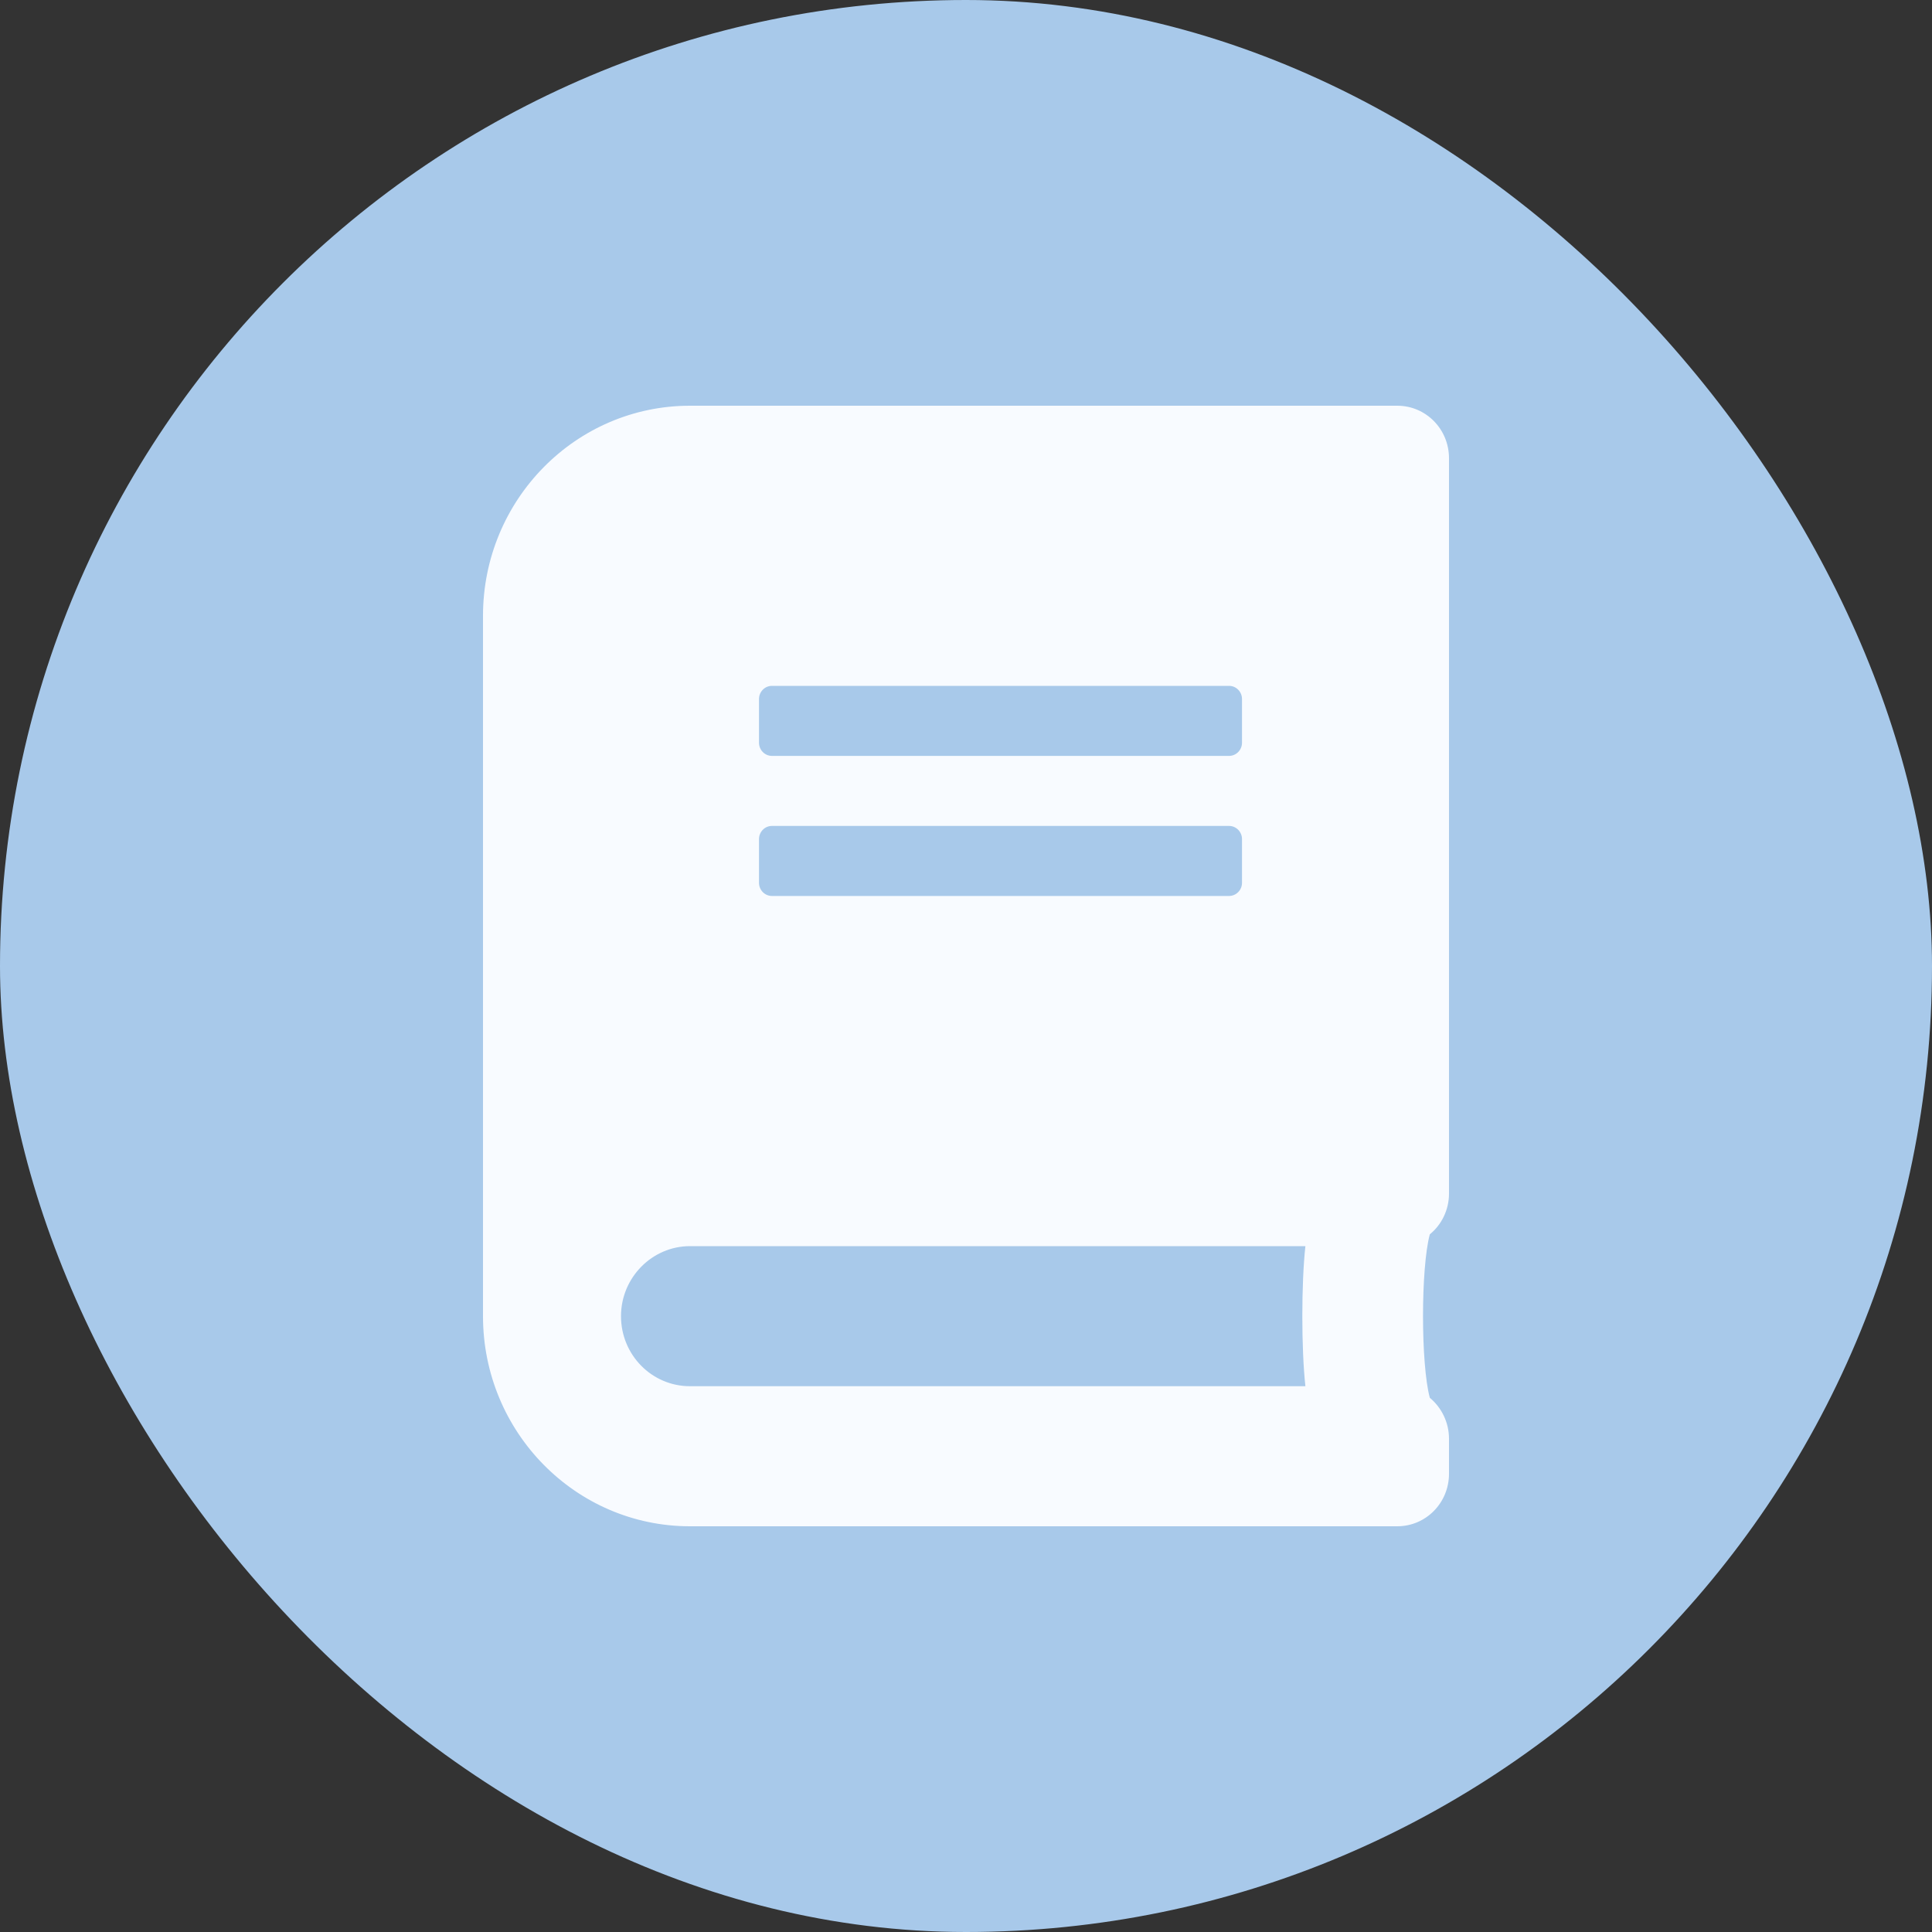 <svg width="100" height="100" viewBox="0 0 100 100" fill="none" xmlns="http://www.w3.org/2000/svg">
<rect x="0" y="0" width="100" height="100" fill="#333333" stroke="none"/>
<rect width="100" height="100" rx="50" fill="#A8C9EA"/>
<path d="M75 61.781V23.719C75 22.212 73.806 21 72.321 21H35.714C29.799 21 25 25.871 25 31.875V68.125C25 74.129 29.799 79 35.714 79H72.321C73.806 79 75 77.788 75 76.281V74.469C75 73.619 74.609 72.849 74.007 72.35C73.538 70.606 73.538 65.633 74.007 63.888C74.609 63.401 75 62.631 75 61.781ZM39.286 36.18C39.286 35.806 39.587 35.5 39.955 35.5H63.616C63.984 35.5 64.286 35.806 64.286 36.18V38.445C64.286 38.819 63.984 39.125 63.616 39.125H39.955C39.587 39.125 39.286 38.819 39.286 38.445V36.18ZM39.286 43.43C39.286 43.056 39.587 42.75 39.955 42.75H63.616C63.984 42.75 64.286 43.056 64.286 43.43V45.695C64.286 46.069 63.984 46.375 63.616 46.375H39.955C39.587 46.375 39.286 46.069 39.286 45.695V43.43ZM67.567 71.75H35.714C33.739 71.75 32.143 70.13 32.143 68.125C32.143 66.131 33.75 64.5 35.714 64.5H67.567C67.355 66.437 67.355 69.813 67.567 71.75Z" fill="#F8FBFF"/>
</svg>
